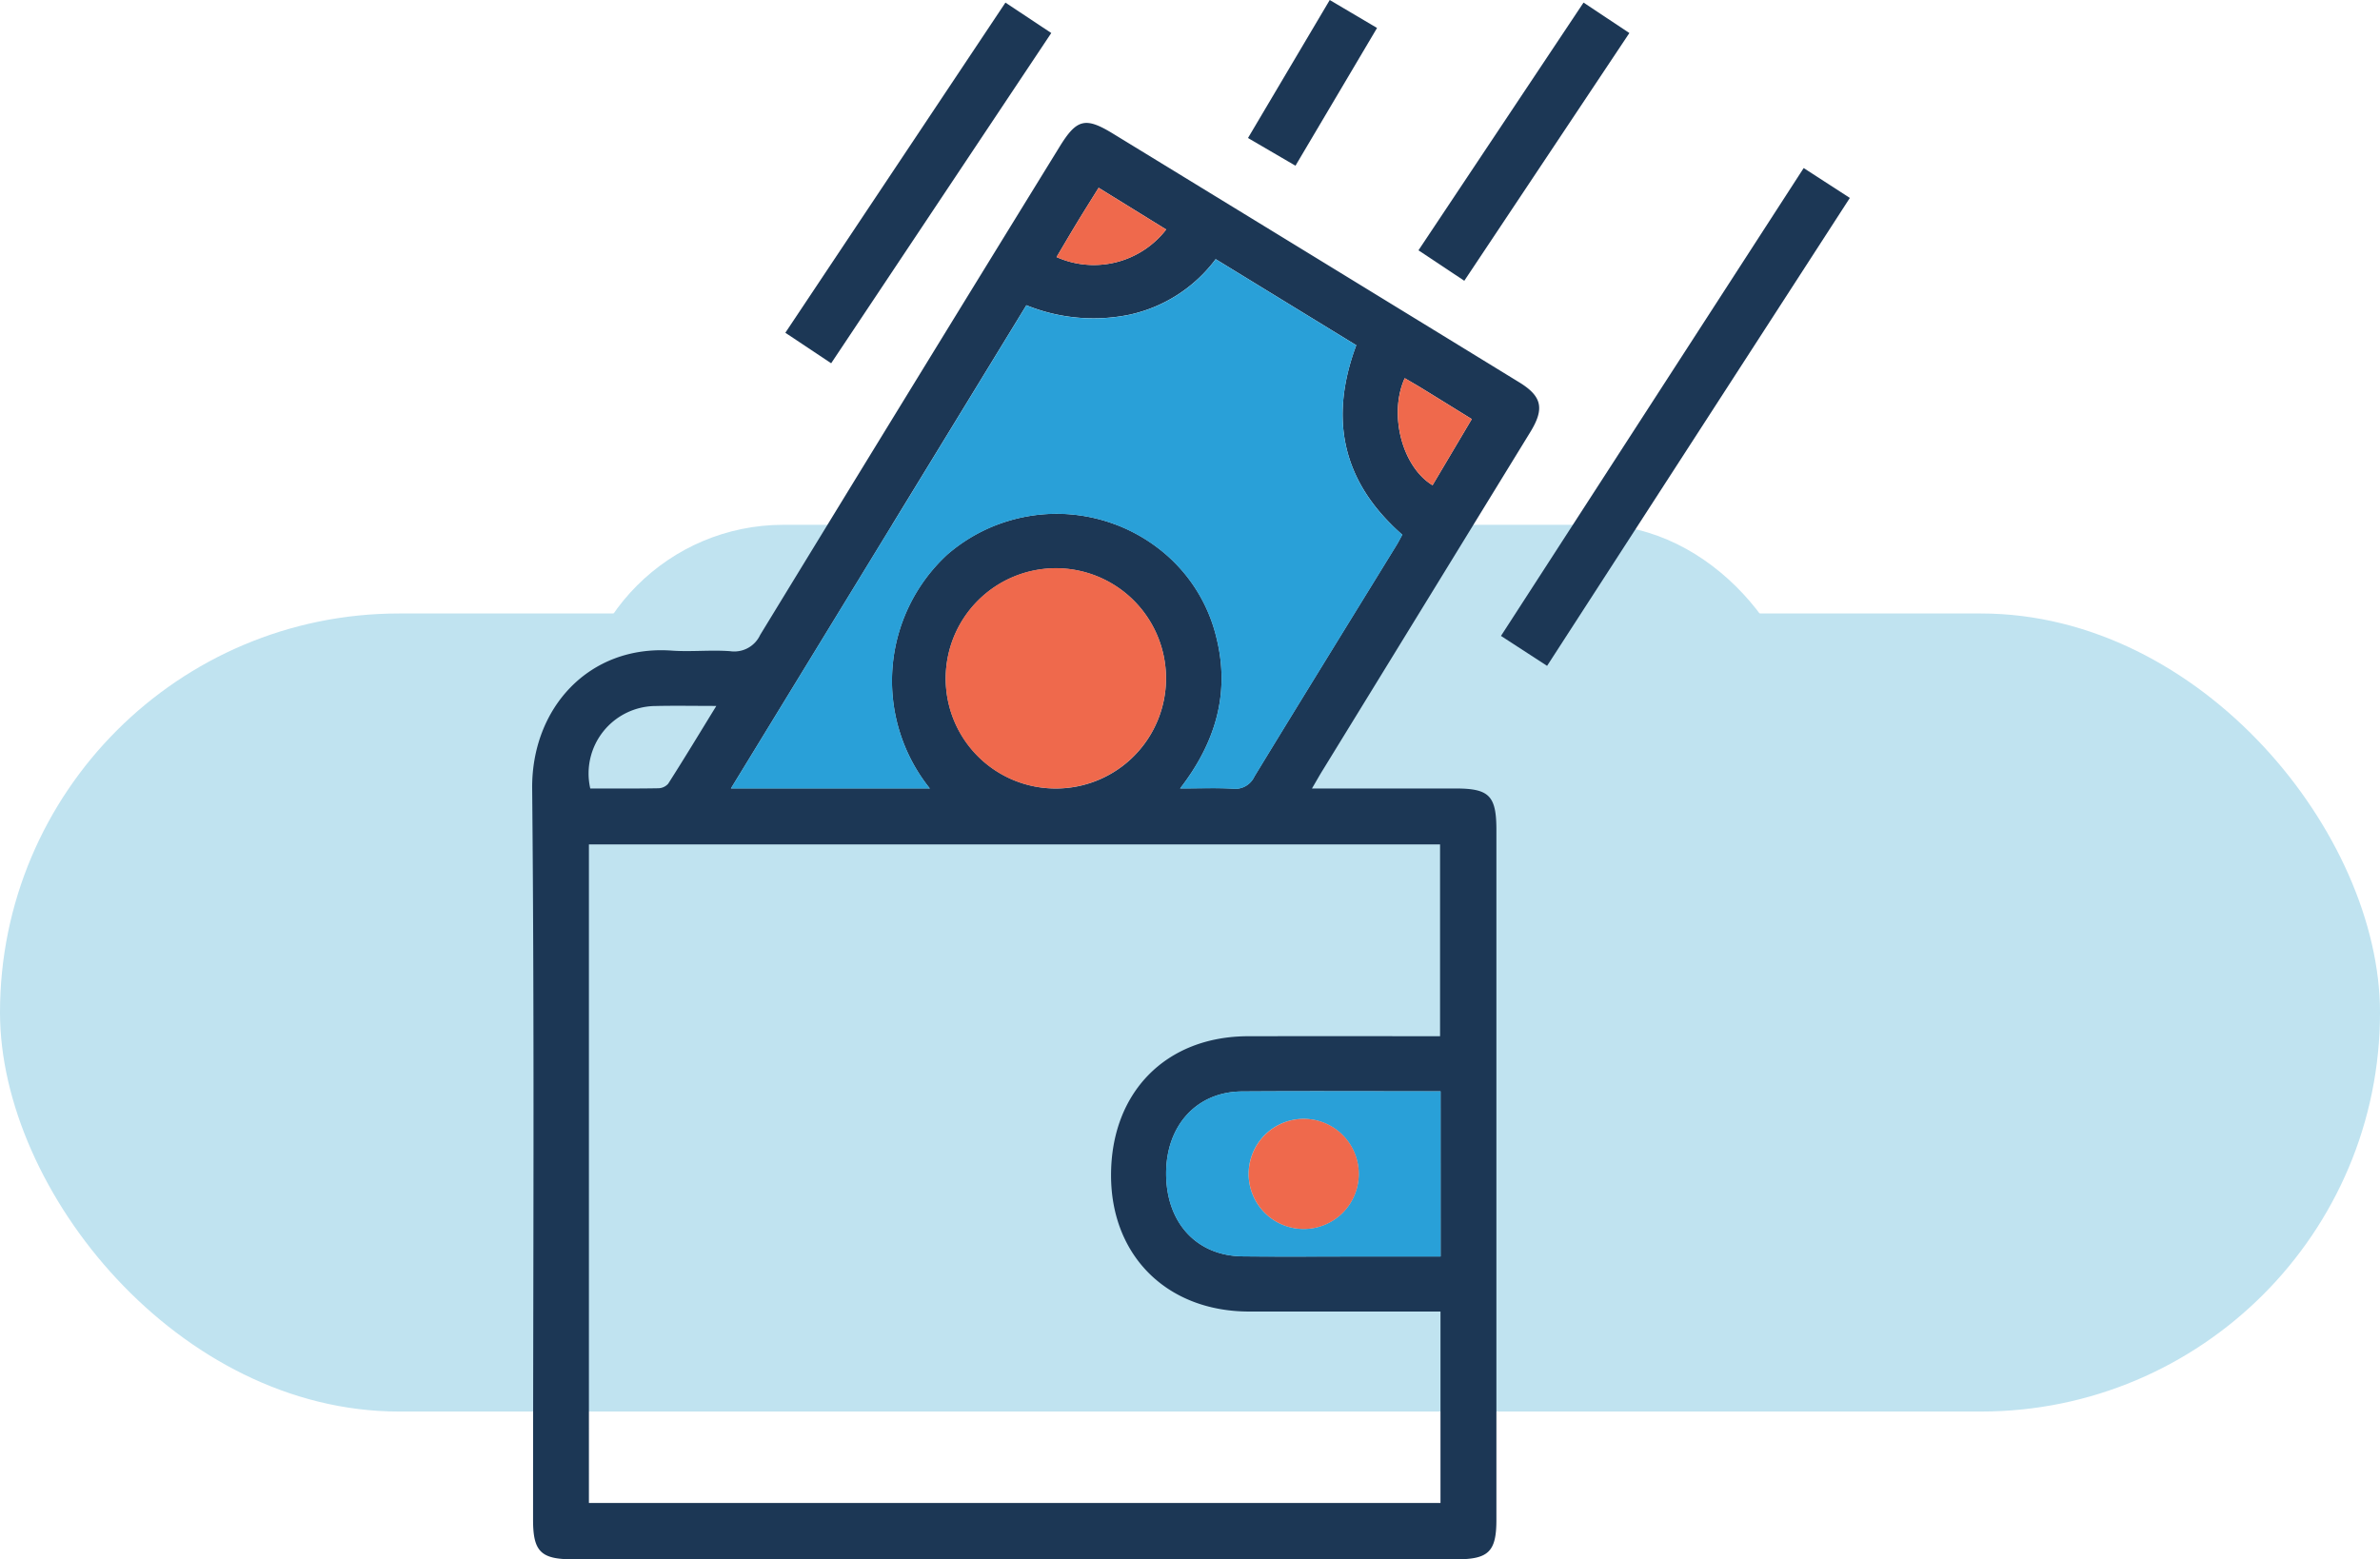 <svg xmlns="http://www.w3.org/2000/svg" width="161" height="105.51" viewBox="0 0 161 105.51"><defs><style>.a{fill:#c0e3f0;}.b{fill:#1c3755;}.c{fill:#29a0d8;}.d{fill:#ef694c;}</style></defs><g transform="translate(-240 -743.49)"><rect class="a" width="161" height="54" rx="27" transform="translate(240 785)"/><rect class="a" width="83" height="28" rx="14" transform="translate(279 779)"/><g transform="translate(-4475.319 -1622.509)"><path class="b" d="M4804.069,2446.7h9.714c2.282,0,2.763.49,2.763,2.814q0,23.34,0,46.68c0,2.135-.531,2.661-2.683,2.661h-59.809c-2.147,0-2.675-.529-2.675-2.67,0-16.491.1-32.983-.06-49.473-.052-5.425,3.825-9.74,9.44-9.341,1.313.093,2.642-.059,3.953.039a1.932,1.932,0,0,0,2.03-1.1q10.088-16.527,20.243-33.013c1.165-1.9,1.749-2.057,3.635-.9q13.739,8.4,27.466,16.817c1.545.947,1.728,1.781.752,3.372q-7.022,11.45-14.053,22.895C4804.586,2445.8,4804.4,2446.138,4804.069,2446.7Zm-48.911,48.346h57.606v-12.955h-12.939c-5.539,0-9.344-3.752-9.347-9.219,0-5.62,3.717-9.4,9.272-9.409q5.876-.009,11.752,0h1.233v-12.981h-57.577Zm23.06-48.351a11.631,11.631,0,0,1,1.175-15.818,11.293,11.293,0,0,1,14.171-.513,10.756,10.756,0,0,1,4.059,6.2c.9,3.695-.071,7.025-2.473,10.131,1.323,0,2.442-.048,3.555.017a1.431,1.431,0,0,0,1.471-.823c3.187-5.23,6.407-10.439,9.615-15.656.136-.221.252-.455.391-.706-4.05-3.538-4.981-7.806-3.116-12.821l-9.51-5.825a9.89,9.89,0,0,1-5.817,3.756,12.084,12.084,0,0,1-6.989-.637l-19.984,32.691Zm1.075-7.485a7.452,7.452,0,1,0,7.38-7.411A7.465,7.465,0,0,0,4779.293,2439.212Zm33.476,27.981c-4.541,0-8.991-.023-13.44.008-3.056.021-5.125,2.3-5.124,5.547,0,3.333,2.055,5.579,5.178,5.612,2.6.028,5.193.007,7.79.008h5.6Zm-48.993-26.077c-1.508,0-2.809-.026-4.107.005a4.566,4.566,0,0,0-4.42,5.58c1.523,0,3.063.013,4.6-.014a.913.913,0,0,0,.669-.305C4761.591,2444.7,4762.625,2442.99,4763.775,2441.116Zm30.432-32.238-4.568-2.823c-.515.83-.987,1.576-1.446,2.332-.473.78-.934,1.568-1.4,2.356A6.186,6.186,0,0,0,4794.207,2408.878Zm16.138,10.058c-1.108,2.453-.167,6.016,1.881,7.245l2.654-4.475c-1.246-.77-2.359-1.46-3.476-2.146C4811.078,2419.36,4810.744,2419.171,4810.345,2418.936Z" transform="translate(0 -27.349)"/><path class="b" d="M5035.5,2448.452l-3.119-2.026,20.477-31.657,3.123,2.021Z" transform="translate(-215.525 -37.399)"/><path class="b" d="M4839.651,2366.756l3.1,2.058-14.889,22.346-3.1-2.064Z" transform="translate(-56.317 -0.581)"/><path class="b" d="M5011.553,2385.573l-3.1-2.061,11.167-16.762,3.1,2.06Z" transform="translate(-197.179 -0.576)"/><path class="b" d="M4964.522,2366l3.2,1.891-5.518,9.321-3.212-1.875C4960.845,2372.21,4962.663,2369.14,4964.522,2366Z" transform="translate(-159.25)"/><path class="c" d="M4822.438,2477.028h-13.452l19.984-32.691a12.085,12.085,0,0,0,6.99.637,9.889,9.889,0,0,0,5.817-3.756l9.51,5.825c-1.866,5.016-.935,9.284,3.116,12.821-.139.251-.255.484-.391.706-3.208,5.217-6.428,10.426-9.615,15.656a1.432,1.432,0,0,1-1.472.823c-1.112-.065-2.231-.017-3.555-.017,2.4-3.106,3.372-6.437,2.474-10.131a10.758,10.758,0,0,0-4.059-6.2,11.293,11.293,0,0,0-14.171.513A11.632,11.632,0,0,0,4822.438,2477.028Z" transform="translate(-44.22 -57.68)"/><path class="d" d="M4871.285,2538.319a7.452,7.452,0,1,1,7.449,7.485A7.414,7.414,0,0,1,4871.285,2538.319Z" transform="translate(-91.992 -126.457)"/><path class="c" d="M4953.8,2682.662v11.175h-5.6c-2.6,0-5.193.02-7.79-.008-3.124-.033-5.177-2.279-5.178-5.612,0-3.249,2.069-5.527,5.124-5.548C4944.807,2682.639,4949.257,2682.662,4953.8,2682.662Zm-9.2,1.862a3.725,3.725,0,1,0,3.663,3.726A3.735,3.735,0,0,0,4944.6,2684.524Z" transform="translate(-141.029 -242.819)"/><path class="d" d="M4910.859,2423.32a6.186,6.186,0,0,1-7.416,1.865c.468-.788.928-1.576,1.4-2.356.458-.755.931-1.5,1.446-2.332Z" transform="translate(-116.652 -41.791)"/><path class="d" d="M5002.908,2475.738c.4.235.733.424,1.059.625,1.117.686,2.23,1.376,3.476,2.146l-2.654,4.475C5002.741,2481.754,5001.8,2478.191,5002.908,2475.738Z" transform="translate(-192.563 -84.151)"/><path class="d" d="M4962.969,2690.674a3.725,3.725,0,1,1-3.782,3.724A3.733,3.733,0,0,1,4962.969,2690.674Z" transform="translate(-159.398 -248.968)"/></g></g></svg>